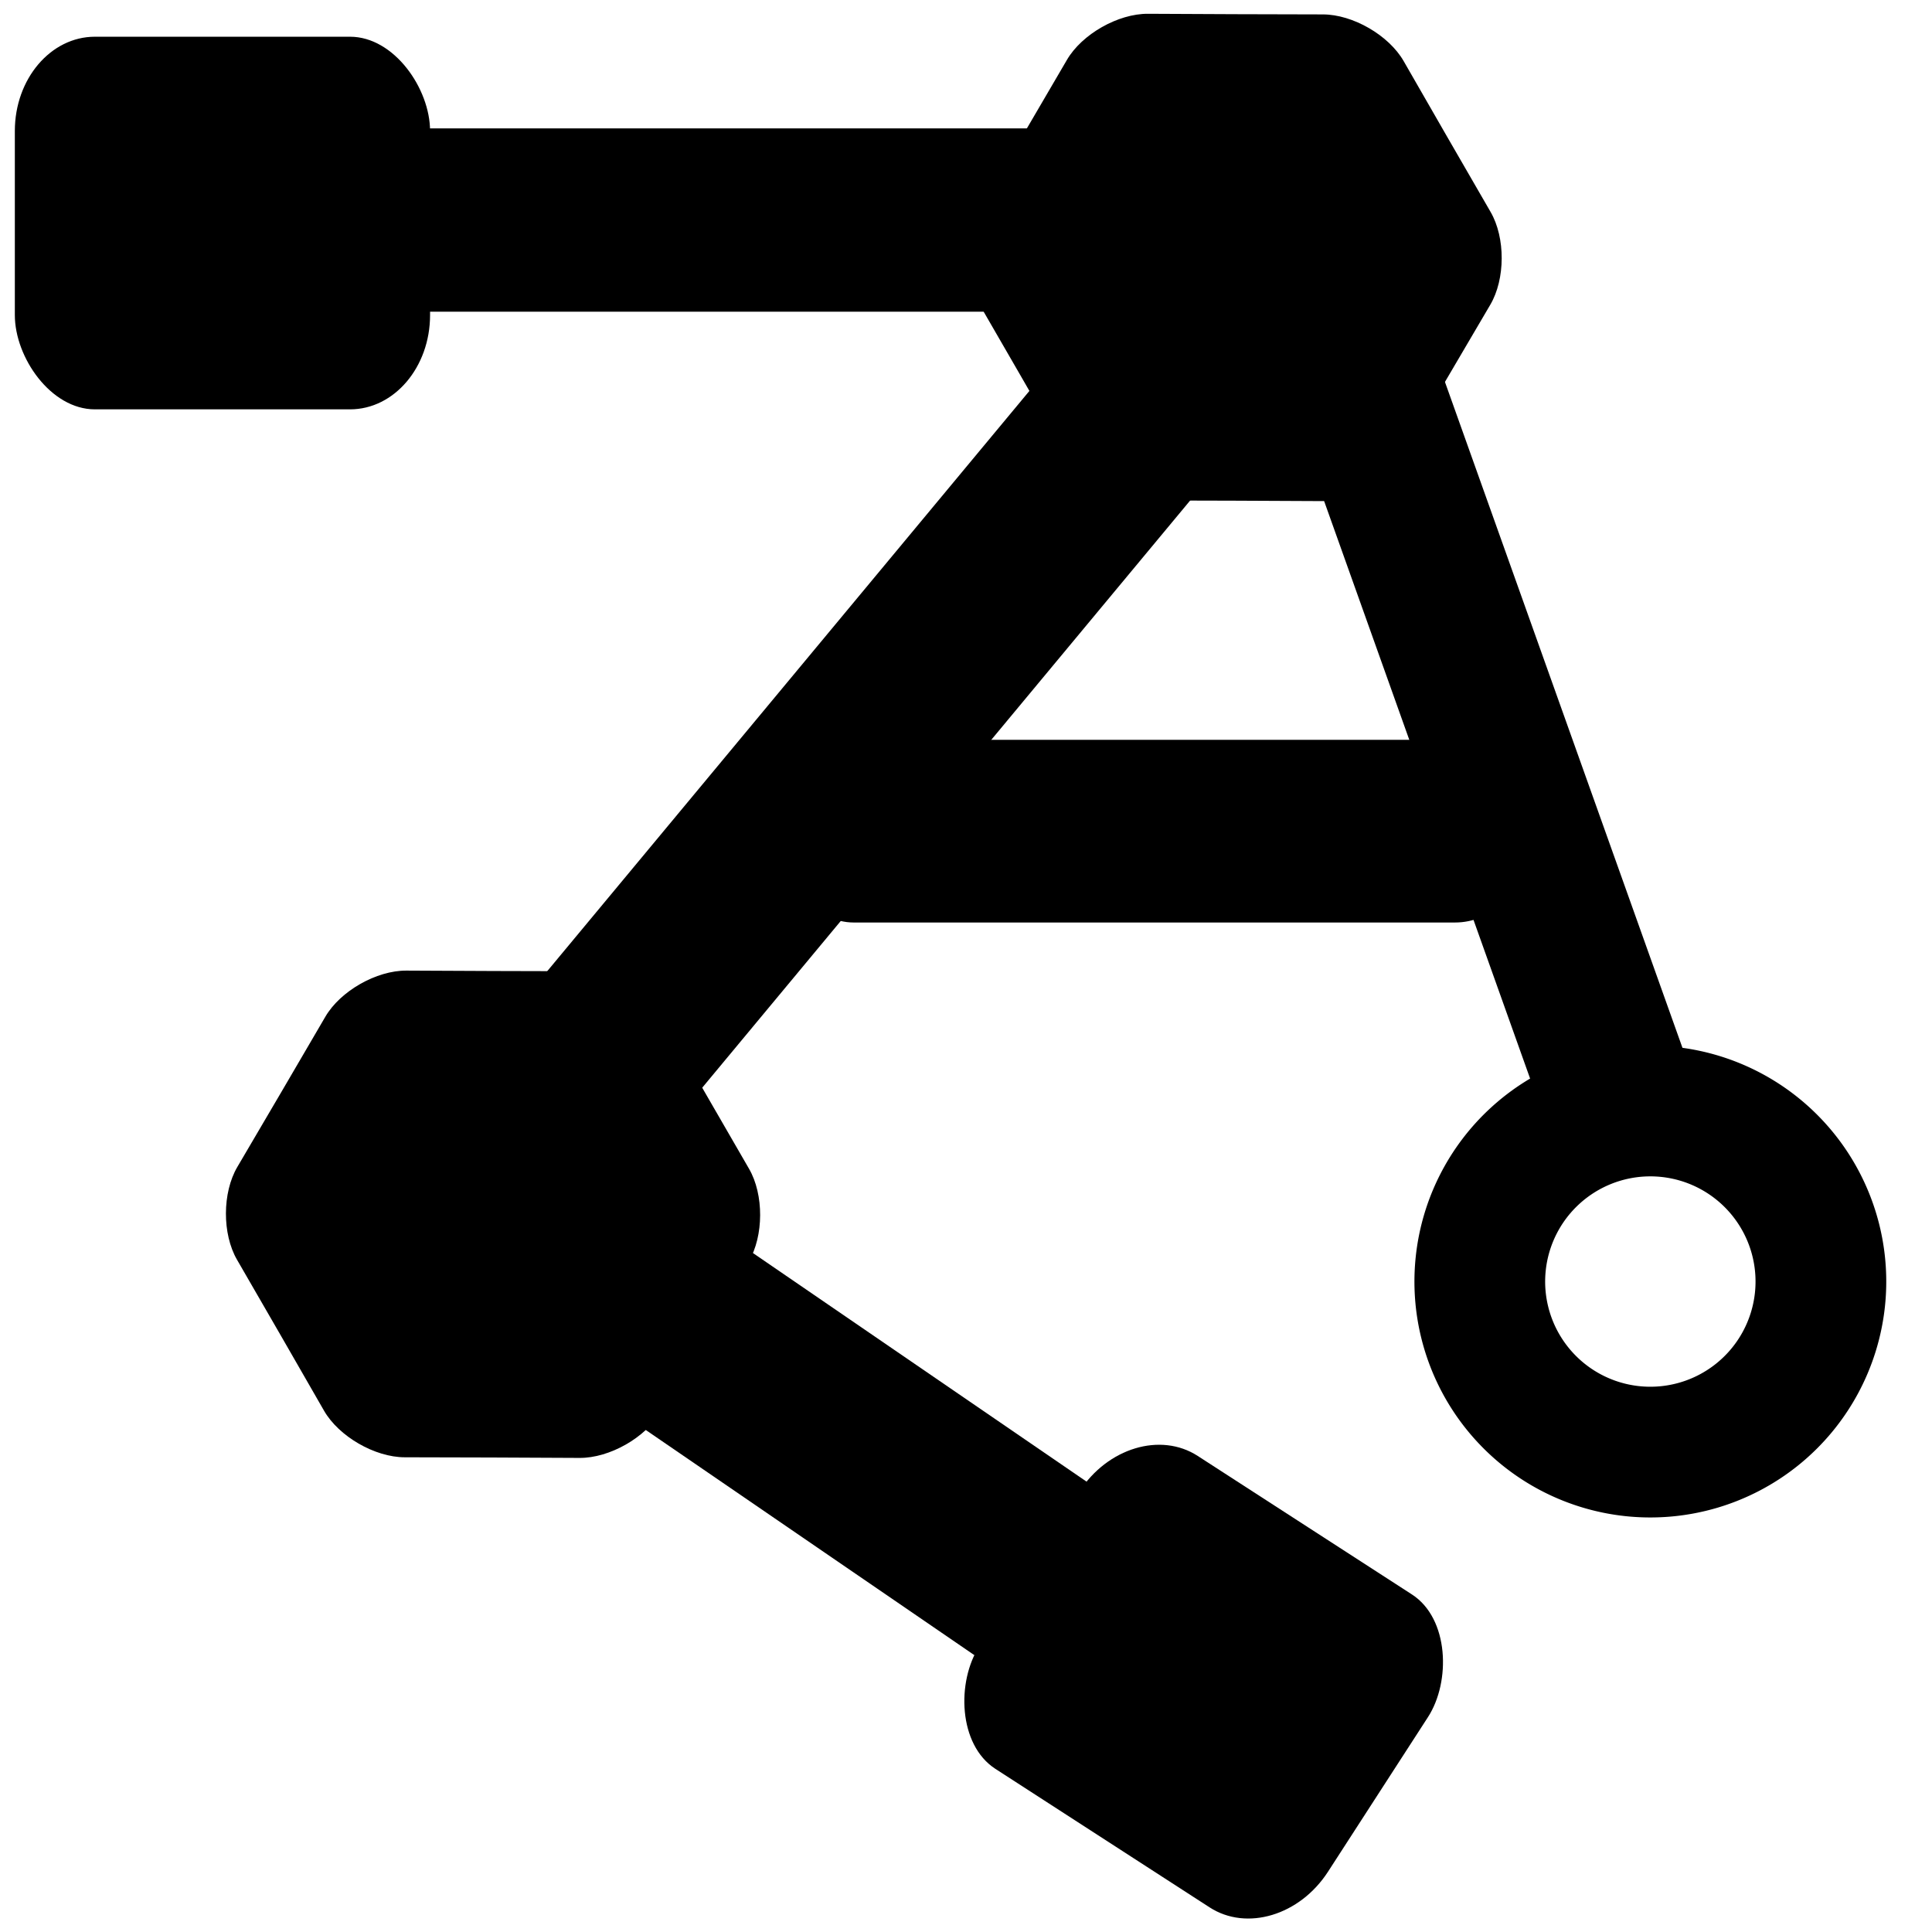 <?xml version="1.0" encoding="UTF-8" standalone="no"?>
<!-- Created with Inkscape (http://www.inkscape.org/) -->

<svg
   width="1450"
   height="1450"
   viewBox="0 0 1450 1450"
   version="1.1"
   id="svg5"
   xml:space="preserve"
   inkscape:export-filename="../../Pictures/Inkscape/logo-2-dark.svg"
   inkscape:export-xdpi="164.95"
   inkscape:export-ydpi="164.95"
   sodipodi:docname="logo-dark-no-bg.svg"
   inkscape:version="1.2.2 (b0a8486541, 2022-12-01)"
   xmlns:inkscape="http://www.inkscape.org/namespaces/inkscape"
   xmlns:sodipodi="http://sodipodi.sourceforge.net/DTD/sodipodi-0.dtd"
   xmlns="http://www.w3.org/2000/svg"
   xmlns:svg="http://www.w3.org/2000/svg"><sodipodi:namedview
     id="namedview7"
     pagecolor="#505050"
     bordercolor="#eeeeee"
     borderopacity="1"
     inkscape:showpageshadow="0"
     inkscape:pageopacity="0"
     inkscape:pagecheckerboard="0"
     inkscape:deskcolor="#505050"
     inkscape:document-units="px"
     showgrid="false"
     inkscape:zoom="0.39560138"
     inkscape:cx="949.18779"
     inkscape:cy="827.85353"
     inkscape:window-width="1910"
     inkscape:window-height="1004"
     inkscape:window-x="0"
     inkscape:window-y="40"
     inkscape:window-maximized="1"
     inkscape:current-layer="g11354" /><defs
     id="defs2"><inkscape:path-effect
       effect="fillet_chamfer"
       id="path-effect7893"
       is_visible="true"
       lpeversion="1"
       nodesatellites_param="F,0,0,1,0,10,0,1 @ F,0,0,1,0,10,0,1 @ F,0,0,1,0,10,0,1 @ F,0,0,1,0,10,0,1 @ F,0,0,1,0,10,0,1 @ F,0,0,1,0,10,0,1"
       unit="px"
       method="auto"
       mode="F"
       radius="10"
       chamfer_steps="1"
       flexible="false"
       use_knot_distance="true"
       apply_no_radius="true"
       apply_with_radius="true"
       only_selected="false"
       hide_knots="false" /><inkscape:path-effect
       effect="fillet_chamfer"
       id="path-effect7893-2"
       is_visible="true"
       lpeversion="1"
       nodesatellites_param="F,0,0,1,0,10,0,1 @ F,0,0,1,0,10,0,1 @ F,0,0,1,0,10,0,1 @ F,0,0,1,0,10,0,1 @ F,0,0,1,0,10,0,1 @ F,0,0,1,0,10,0,1"
       unit="px"
       method="auto"
       mode="F"
       radius="10"
       chamfer_steps="1"
       flexible="false"
       use_knot_distance="true"
       apply_no_radius="true"
       apply_with_radius="true"
       only_selected="false"
       hide_knots="false" /></defs><g
     inkscape:label="Layer 1"
     inkscape:groupmode="layer"
     id="layer1"><g
       id="g11354"
       transform="matrix(1.149,0,0,1.149,-57.773,297.535)"
       style="fill:#000000"><rect
         style="fill:#000000;fill-opacity:1;stroke-width:2.965"
         id="rect4077"
         width="271.225"
         height="243.4"
         x="59.975"
         y="-234.964"
         ry="61.561"
         rx="52.295" /><rect
         style="fill:#000000;fill-opacity:1;stroke-width:2.965"
         id="rect4077-6"
         width="271.225"
         height="243.4"
         x="-1293.892"
         y="-372.448"
         ry="61.561"
         rx="52.295"
         transform="rotate(-147.113)" /><rect
         style="fill:#000000;fill-opacity:1;stroke-width:2.989"
         id="rect4332"
         width="556.604"
         height="119.754"
         x="228.856"
         y="-175.095"
         ry="12.755" /><rect
         style="fill:#000000;fill-opacity:1;stroke-width:2.989"
         id="rect4332-2"
         width="570.021"
         height="134.919"
         x="-1115.41"
         y="-290.052"
         ry="12.755"
         transform="rotate(-145.58)" /><rect
         style="fill:#000000;fill-opacity:1;stroke-width:4.015;stroke-dasharray:none"
         id="rect8308"
         width="613.41"
         height="100.453"
         x="236.633"
         y="-939.268"
         transform="matrix(0.336,0.942,-0.94,0.342,0,0)" /><path
         sodipodi:type="star"
         style="fill:#000000;fill-opacity:1;stroke-width:1;stroke-dasharray:none"
         id="path4386"
         inkscape:flatsided="true"
         sodipodi:sides="6"
         sodipodi:cx="609.86401"
         sodipodi:cy="191.22977"
         sodipodi:r1="52.274616"
         sodipodi:r2="28.191362"
         sodipodi:arg1="1.3002122"
         sodipodi:arg2="1.823811"
         inkscape:rounded="-0.0046708112"
         inkscape:randomized="0"
         d="m 614.176,239.028 c -8.974,-2.344 -22.267,-5.781 -31.253,-8.081 -5.349,-1.369 -10.836,-6.76 -12.298,-12.084 -2.457,-8.944 -6.127,-22.174 -8.628,-31.106 -1.489,-5.317 0.436,-12.764 4.316,-16.693 6.517,-6.599 16.14,-16.393 22.624,-23.025 3.86,-3.948 11.272,-6.004 16.614,-4.609 8.974,2.344 22.267,5.781 31.253,8.081 5.349,1.369 10.836,6.76 12.298,12.084 2.457,8.944 6.127,22.174 8.628,31.106 1.489,5.317 -0.436,12.764 -4.316,16.693 -6.517,6.599 -16.14,16.393 -22.624,23.025 -3.86,3.948 -11.272,6.004 -16.614,4.609 z"
         transform="matrix(3.43,-0.868,0.874,3.408,-1402.258,-213.141)"
         inkscape:path-effect="#path-effect7893" /><path
         sodipodi:type="star"
         style="fill:#000000;fill-opacity:1;stroke-width:1;stroke-dasharray:none"
         id="path4386-7"
         inkscape:flatsided="true"
         sodipodi:sides="6"
         sodipodi:cx="609.86401"
         sodipodi:cy="191.22977"
         sodipodi:r1="52.274616"
         sodipodi:r2="28.191362"
         sodipodi:arg1="1.3002122"
         sodipodi:arg2="1.823811"
         inkscape:rounded="-0.0046708112"
         inkscape:randomized="0"
         d="m 614.176,239.028 c -8.974,-2.344 -22.267,-5.781 -31.253,-8.081 -5.349,-1.369 -10.836,-6.76 -12.298,-12.084 -2.457,-8.944 -6.127,-22.174 -8.628,-31.106 -1.489,-5.317 0.436,-12.764 4.316,-16.693 6.517,-6.599 16.14,-16.393 22.624,-23.025 3.86,-3.948 11.272,-6.004 16.614,-4.609 8.974,2.344 22.267,5.781 31.253,8.081 5.349,1.369 10.836,6.76 12.298,12.084 2.457,8.944 6.127,22.174 8.628,31.106 1.489,5.317 -0.436,12.764 -4.316,16.693 -6.517,6.599 -16.14,16.393 -22.624,23.025 -3.86,3.948 -11.272,6.004 -16.614,4.609 z"
         transform="matrix(3.43,-0.868,0.874,3.408,-1886.64,411.843)"
         inkscape:path-effect="#path-effect7893-2" /><rect
         style="fill:#000000;fill-opacity:1;stroke-width:2.815;stroke-dasharray:none"
         id="rect8306"
         width="481.101"
         height="119.315"
         x="563.732"
         y="224.309"
         ry="44.211" /><rect
         style="fill:#000000;fill-opacity:1;stroke-width:2.992;stroke-dasharray:none"
         id="rect8245"
         width="570.934"
         height="126.511"
         x="-59.52"
         y="553.539"
         ry="13.545"
         transform="matrix(0.639,-0.769,0.77,0.638,0,0)" /><path
         id="path9162"
         style="fill:#000000;fill-opacity:1;stroke-width:12.197;stroke-dasharray:none"
         d="m 1125.908,424.067 a 154.097,154.097 0 0 0 -150.875,137.855 154.097,154.097 0 0 0 137.018,169.464 154.097,154.097 0 0 0 169.463,-137.018 154.097,154.097 0 0 0 -137.018,-169.463 154.097,154.097 0 0 0 -18.589,-0.837 z m 1.311,85.379 a 68.707,68.707 0 0 1 8.288,0.374 68.707,68.707 0 0 1 61.092,75.559 68.707,68.707 0 0 1 -75.559,61.092 68.707,68.707 0 0 1 -61.092,-75.559 68.707,68.707 0 0 1 67.271,-61.466 z" /></g></g></svg>

